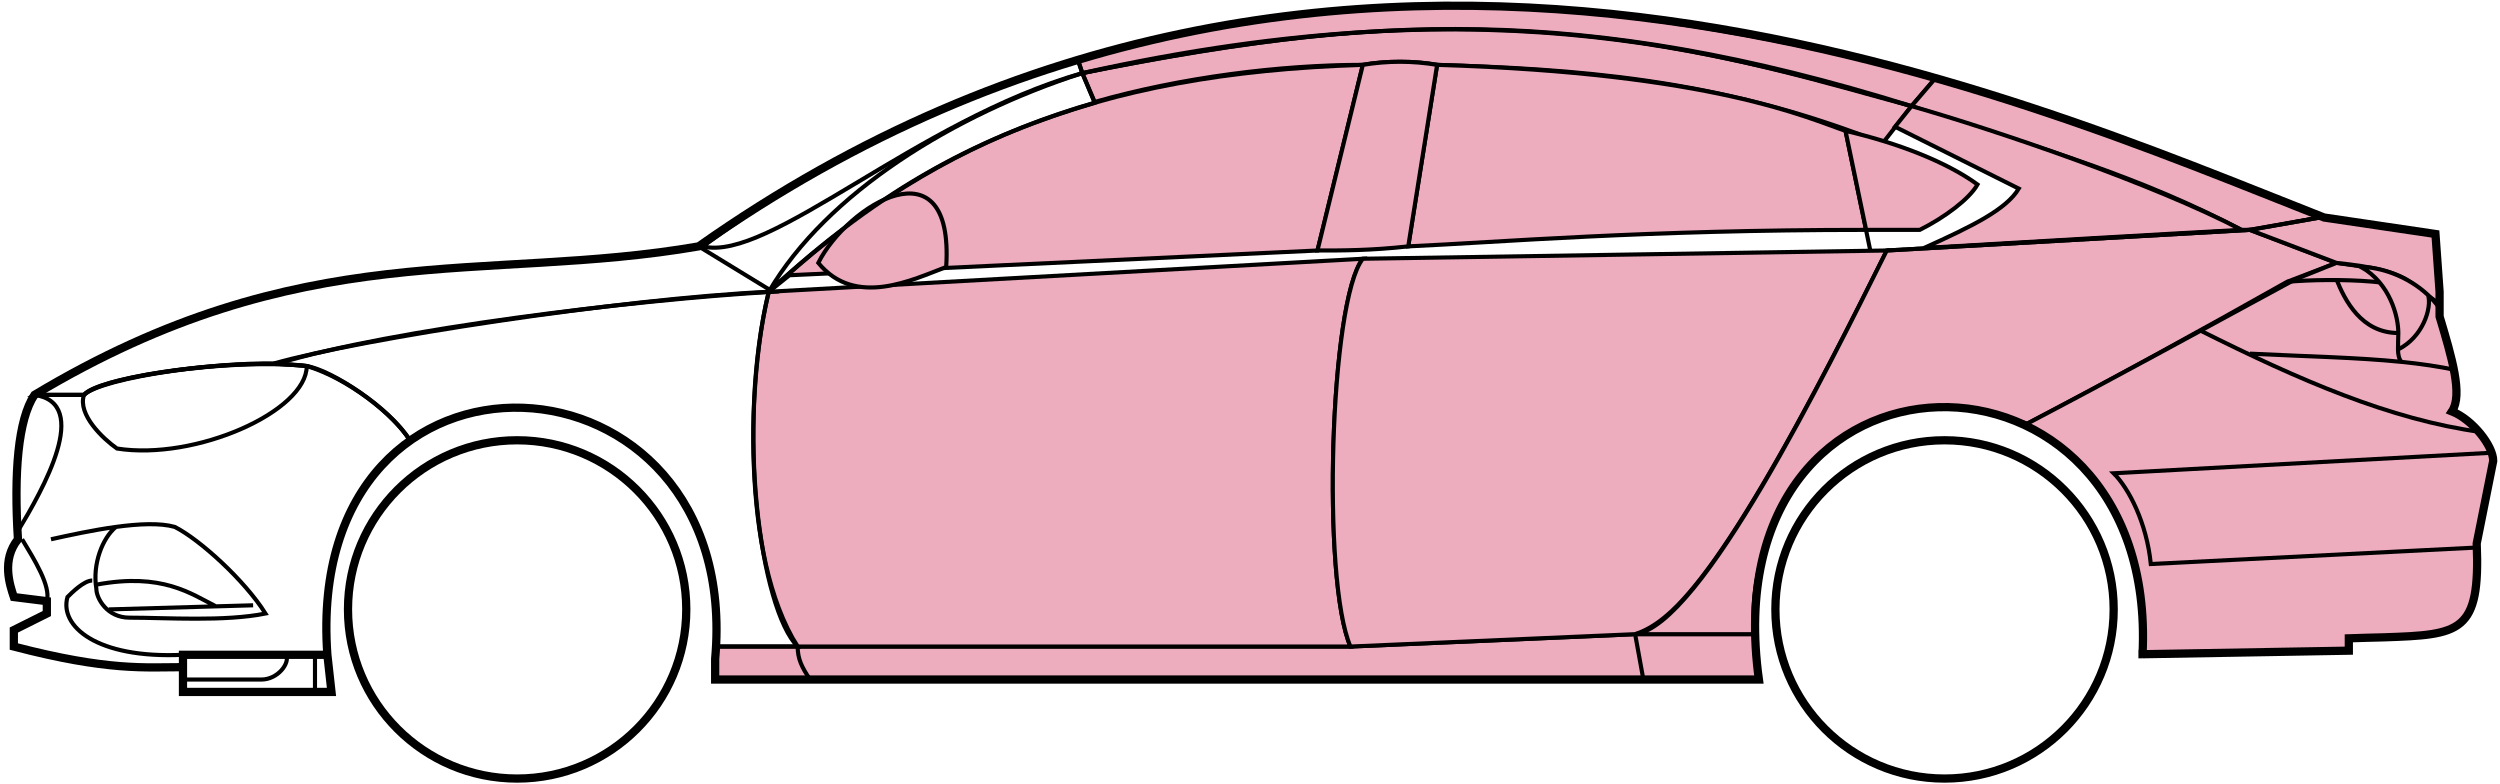 <svg width="303" height="95" viewBox="0 0 303 95" fill="none" xmlns="http://www.w3.org/2000/svg">
<circle cx="62.677" cy="73.861" r="20.5" stroke="black"/>
<circle cx="235.678" cy="73.861" r="20.5" stroke="black"/>
<path d="M132.676 12.361L131.176 8.861C171.176 0.861 192.676 1.361 231.676 12.861L228.176 17.361C208.176 9.361 190.176 8.361 174.176 7.861C171.676 7.361 167.676 7.361 165.176 7.861C155.176 7.861 143.176 9.361 132.676 12.361Z" fill="#EDADBF" stroke="black" stroke-width="0.5"/>
<path d="M131.176 8.861L130.676 7.361C166.676 -3.639 199.176 0.361 234.676 9.361L231.676 12.861C191.676 0.361 165.676 1.861 131.176 8.861Z" fill="#EDADBF" stroke="black" stroke-width="0.5"/>
<path d="M131.176 8.861C182.676 -2.639 211.176 7.361 231.676 12.861" stroke="black" stroke-width="0.5"/>
<path d="M170.677 29.861L174.177 7.861C207.677 8.861 219.177 14.361 223.677 15.861L226.16 27.861C199.17 27.862 181.675 29.361 170.677 29.861Z" fill="#EDADBF"/>
<path d="M226.677 30.361L223.677 15.861C219.177 14.361 207.677 8.861 174.177 7.861L170.677 29.861C181.677 29.361 199.177 27.861 226.177 27.861" stroke="black" stroke-width="0.5"/>
<path d="M165.177 7.861C132.177 8.861 112.177 17.861 93.177 35.361L95.677 33.361L159.677 30.361L165.177 7.861Z" fill="#EDADBF" stroke="black" stroke-width="0.5"/>
<path d="M239.676 22.361C236.009 19.694 230.176 17.361 223.676 15.861L226.176 27.861H232.676C235.676 26.361 238.676 24.13 239.676 22.361Z" fill="#EDADBF" stroke="black" stroke-width="0.5"/>
<path d="M96.677 78.361H163.677L198.177 76.861H212.677L213.177 82.361H199.177H98.177H86.677V78.361H96.677Z" fill="#EDADBF"/>
<path d="M96.677 78.361H163.677L198.177 76.861M96.677 78.361C96.677 79.861 97.177 80.861 98.177 82.361M96.677 78.361H86.677V82.361H98.177M198.177 76.861L199.177 82.361M198.177 76.861H212.677L213.177 82.361H199.177M199.177 82.361H98.177" stroke="black" stroke-width="0.5"/>
<path d="M96.676 78.361C92.177 73.861 89.177 51.861 93.176 35.361L165.177 31.361C161.177 36.361 160.177 70.361 163.677 78.361H96.676Z" fill="#EDADBF" stroke="black" stroke-width="0.5"/>
<path d="M228.677 30.361L165.177 31.361C161.177 36.361 160.177 70.361 163.677 78.361L198.177 76.861C202.677 75.361 209.177 69.861 228.677 30.361Z" fill="#EDADBF" stroke="black" stroke-width="0.5"/>
<path d="M170.677 29.861C166.177 30.361 162.677 30.361 159.677 30.361L165.177 7.861C168.177 7.361 171.177 7.361 174.177 7.861L170.677 29.861Z" fill="#EDADBF" stroke="black" stroke-width="0.5"/>
<path d="M99.177 31.861C103.677 37.361 110.677 33.861 114.677 32.361C115.677 16.861 102.677 24.861 99.177 31.861Z" fill="#EDADBF" stroke="black" stroke-width="0.5"/>
<path d="M234.676 9.361L231.676 12.861C248.676 18.361 259.176 21.361 271.676 27.861H273.176L281.176 26.361C266.176 19.861 258.676 17.361 234.676 9.361Z" fill="#EDADBF" stroke="black" stroke-width="0.5"/>
<path d="M271.676 27.861C261.176 22.361 242.176 15.861 231.676 12.861L229.676 15.361L244.676 22.861C243.176 25.361 239.176 27.361 233.176 30.061C245.176 29.361 262.176 28.361 271.676 27.861Z" fill="#EDADBF" stroke="black" stroke-width="0.5"/>
<path d="M277.178 34.161L283.176 31.861L272.677 27.861L228.677 30.361C221.177 45.361 206.177 75.861 198.177 76.861H212.677C211.177 65.861 220.677 42.361 245.678 51.361C256.178 45.861 266.178 40.361 277.178 34.161Z" fill="#EDADBF" stroke="black" stroke-width="0.5"/>
<path d="M278.176 33.861C266.176 40.361 256.176 45.861 245.676 51.361C250.176 54.361 260.676 60.361 259.676 79.361L284.676 78.861V77.361C293.176 76.361 301.676 79.861 300.176 65.861L302.176 55.861C302.176 54.361 299.676 50.361 297.176 49.861C298.676 47.361 295.676 38.361 295.676 38.361V36.861L291.676 33.861L286.676 32.361L283.176 31.861L278.176 33.861Z" fill="#EDADBF" stroke="black" stroke-width="0.5"/>
<path d="M281.176 26.361L272.676 27.861L283.176 31.861C292.676 32.861 291.675 34.361 295.67 36.781L295.176 28.361L281.176 26.361Z" fill="#EDADBF"/>
<path d="M295.676 36.861L295.67 36.781M295.67 36.781L295.176 28.361L281.176 26.361L272.676 27.861L283.176 31.861C292.676 32.861 291.675 34.361 295.67 36.781Z" stroke="black" stroke-width="0.5"/>
<path d="M294.178 36.361C293.678 33.861 282.678 33.661 277.178 34.161" stroke="black" stroke-width="0.5"/>
<path d="M300.178 66.361L260.678 68.361C260.178 63.361 258.011 59.194 256.178 57.361L302.178 54.861M300.678 52.361C289.678 50.861 278.678 46.061 266.678 40.061M228.678 30.361L272.678 27.861L281.178 26.361" stroke="black" stroke-width="0.5"/>
<path d="M290.678 40.361C290.678 38.361 289.678 34.361 286.178 32.361C288.399 32.361 291.775 33.401 294.287 35.771C294.75 37.301 293.678 40.861 290.636 42.361C290.622 41.771 290.678 41.085 290.678 40.361Z" fill="#EDADBF"/>
<path d="M272.678 42.861C279.673 43.211 285.69 43.316 291.071 43.861M297.678 44.861C295.575 44.41 293.381 44.095 291.071 43.861M295.678 37.361C295.26 36.776 294.791 36.247 294.287 35.771M291.071 43.861C290.745 43.516 290.651 42.993 290.636 42.361M290.636 42.361C290.622 41.771 290.678 41.085 290.678 40.361C290.678 38.361 289.678 34.361 286.178 32.361C288.399 32.361 291.775 33.401 294.287 35.771M290.636 42.361C293.678 40.861 294.75 37.301 294.287 35.771" stroke="black" stroke-width="0.5"/>
<path d="M290.678 40.361C286.178 40.361 284.178 36.361 283.178 33.861" stroke="black" stroke-width="0.5"/>
<path d="M132.676 12.461C119.176 16.461 107.176 22.361 93.176 35.361C100.176 23.361 115.676 13.861 131.176 8.861L132.676 12.461Z" stroke="black" stroke-width="0.5"/>
<path d="M131.176 8.861C111.176 14.535 93.176 31.861 85.176 29.861C98.176 20.361 114.176 11.861 130.676 7.361L131.176 8.861Z" stroke="black" stroke-width="0.5"/>
<path d="M10.176 47.861H4.176C1.676 51.861 1.676 61.861 2.176 65.361C0.676 66.361 0.676 70.861 1.676 72.361L5.676 72.861V74.361L1.676 76.361V78.361C5.676 79.361 14.176 81.361 22.176 80.861V79.361H39.676C39.01 70.861 40.676 60.361 49.676 53.361C47.176 49.361 40.176 44.861 37.176 44.361C27.176 43.361 12.176 45.861 10.176 47.861Z" stroke="black" stroke-width="0.5"/>
<path d="M93.177 35.361C75.344 36.194 43.677 41.061 33.177 44.061L37.177 44.361C42.177 45.861 47.677 50.194 49.677 53.361C62.676 43.861 88.176 50.861 86.676 78.361H96.676C89.676 67.361 90.676 45.361 93.177 35.361Z" stroke="black" stroke-width="0.5"/>
<path d="M10.176 47.861H4.176C36.676 28.361 58.676 34.361 84.676 29.861L93.676 35.361C76.676 36.361 47.676 39.861 33.676 44.061C25.676 43.861 11.676 45.861 10.176 47.861Z" stroke="black" stroke-width="0.5"/>
<path d="M37.177 44.361C29.677 43.361 12.677 45.361 10.177 47.861C9.377 50.261 12.511 53.194 14.177 54.361C23.677 55.861 37.177 49.861 37.177 44.361Z" stroke="black" stroke-width="0.5"/>
<path d="M4.176 47.861C11.177 48.861 5.176 59.361 2.176 64.361C1.676 57.361 2.176 51.861 4.176 47.861Z" stroke="black" stroke-width="0.5"/>
<path d="M22.176 83.861V79.361H39.676L40.176 83.861H22.176Z" stroke="black" stroke-width="0.5"/>
<path d="M2.678 65.361C4.178 67.861 6.178 71.028 5.678 72.861M22.178 79.361C11.678 79.861 7.178 75.861 8.178 72.361C8.678 71.861 10.178 70.361 11.178 70.361" stroke="black" stroke-width="0.5"/>
<path d="M6.178 65.361C8.428 64.861 11.303 64.236 14.053 63.861M14.053 63.861C16.803 63.486 19.428 63.361 21.178 63.861C24.178 65.361 29.678 70.361 32.178 74.361C27.178 75.361 20.178 74.861 15.678 74.861C12.985 74.861 11.678 72.528 11.678 71.361C11.178 68.361 12.428 65.194 14.053 63.861Z" stroke="black" stroke-width="0.5"/>
<path d="M11.678 70.861C19.678 69.361 23.178 71.99 26.178 73.49M13.178 73.861L30.678 73.361" stroke="black" stroke-width="0.5"/>
<path d="M22.176 82.361H31.676C33.676 82.361 35.176 80.361 34.676 79.361M38.176 79.361V83.861" stroke="black" stroke-width="0.5"/>
<path d="M22.177 80.861C17.677 80.861 13.177 81.361 1.677 78.361V76.361L5.677 74.361V72.861L1.677 72.361C1.176 70.861 0.176 67.861 2.176 65.361C1.677 57.361 2.177 50.861 4.177 47.861C36.677 28.361 58.677 34.361 84.677 29.861C162.677 -25.139 244.677 11.861 281.677 26.361L295.177 28.361L295.677 35.361V38.361C297.176 43.361 298.511 47.861 297.177 49.861C299.677 50.861 302.177 54.028 302.177 55.861L300.177 65.861C300.629 76.709 298.221 76.933 288.889 77.246C287.898 77.279 285.829 77.313 284.677 77.361V78.861L259.677 79.292M22.177 80.861V83.861H40.175L39.677 79.361M22.177 80.861V79.361H39.677M39.677 79.361C36.677 37.861 90.177 40.861 86.677 79.861V82.361H213.177C207.177 38.861 261.677 38.861 259.677 79.292M259.176 79.292H259.677" stroke="black"/>
</svg>
